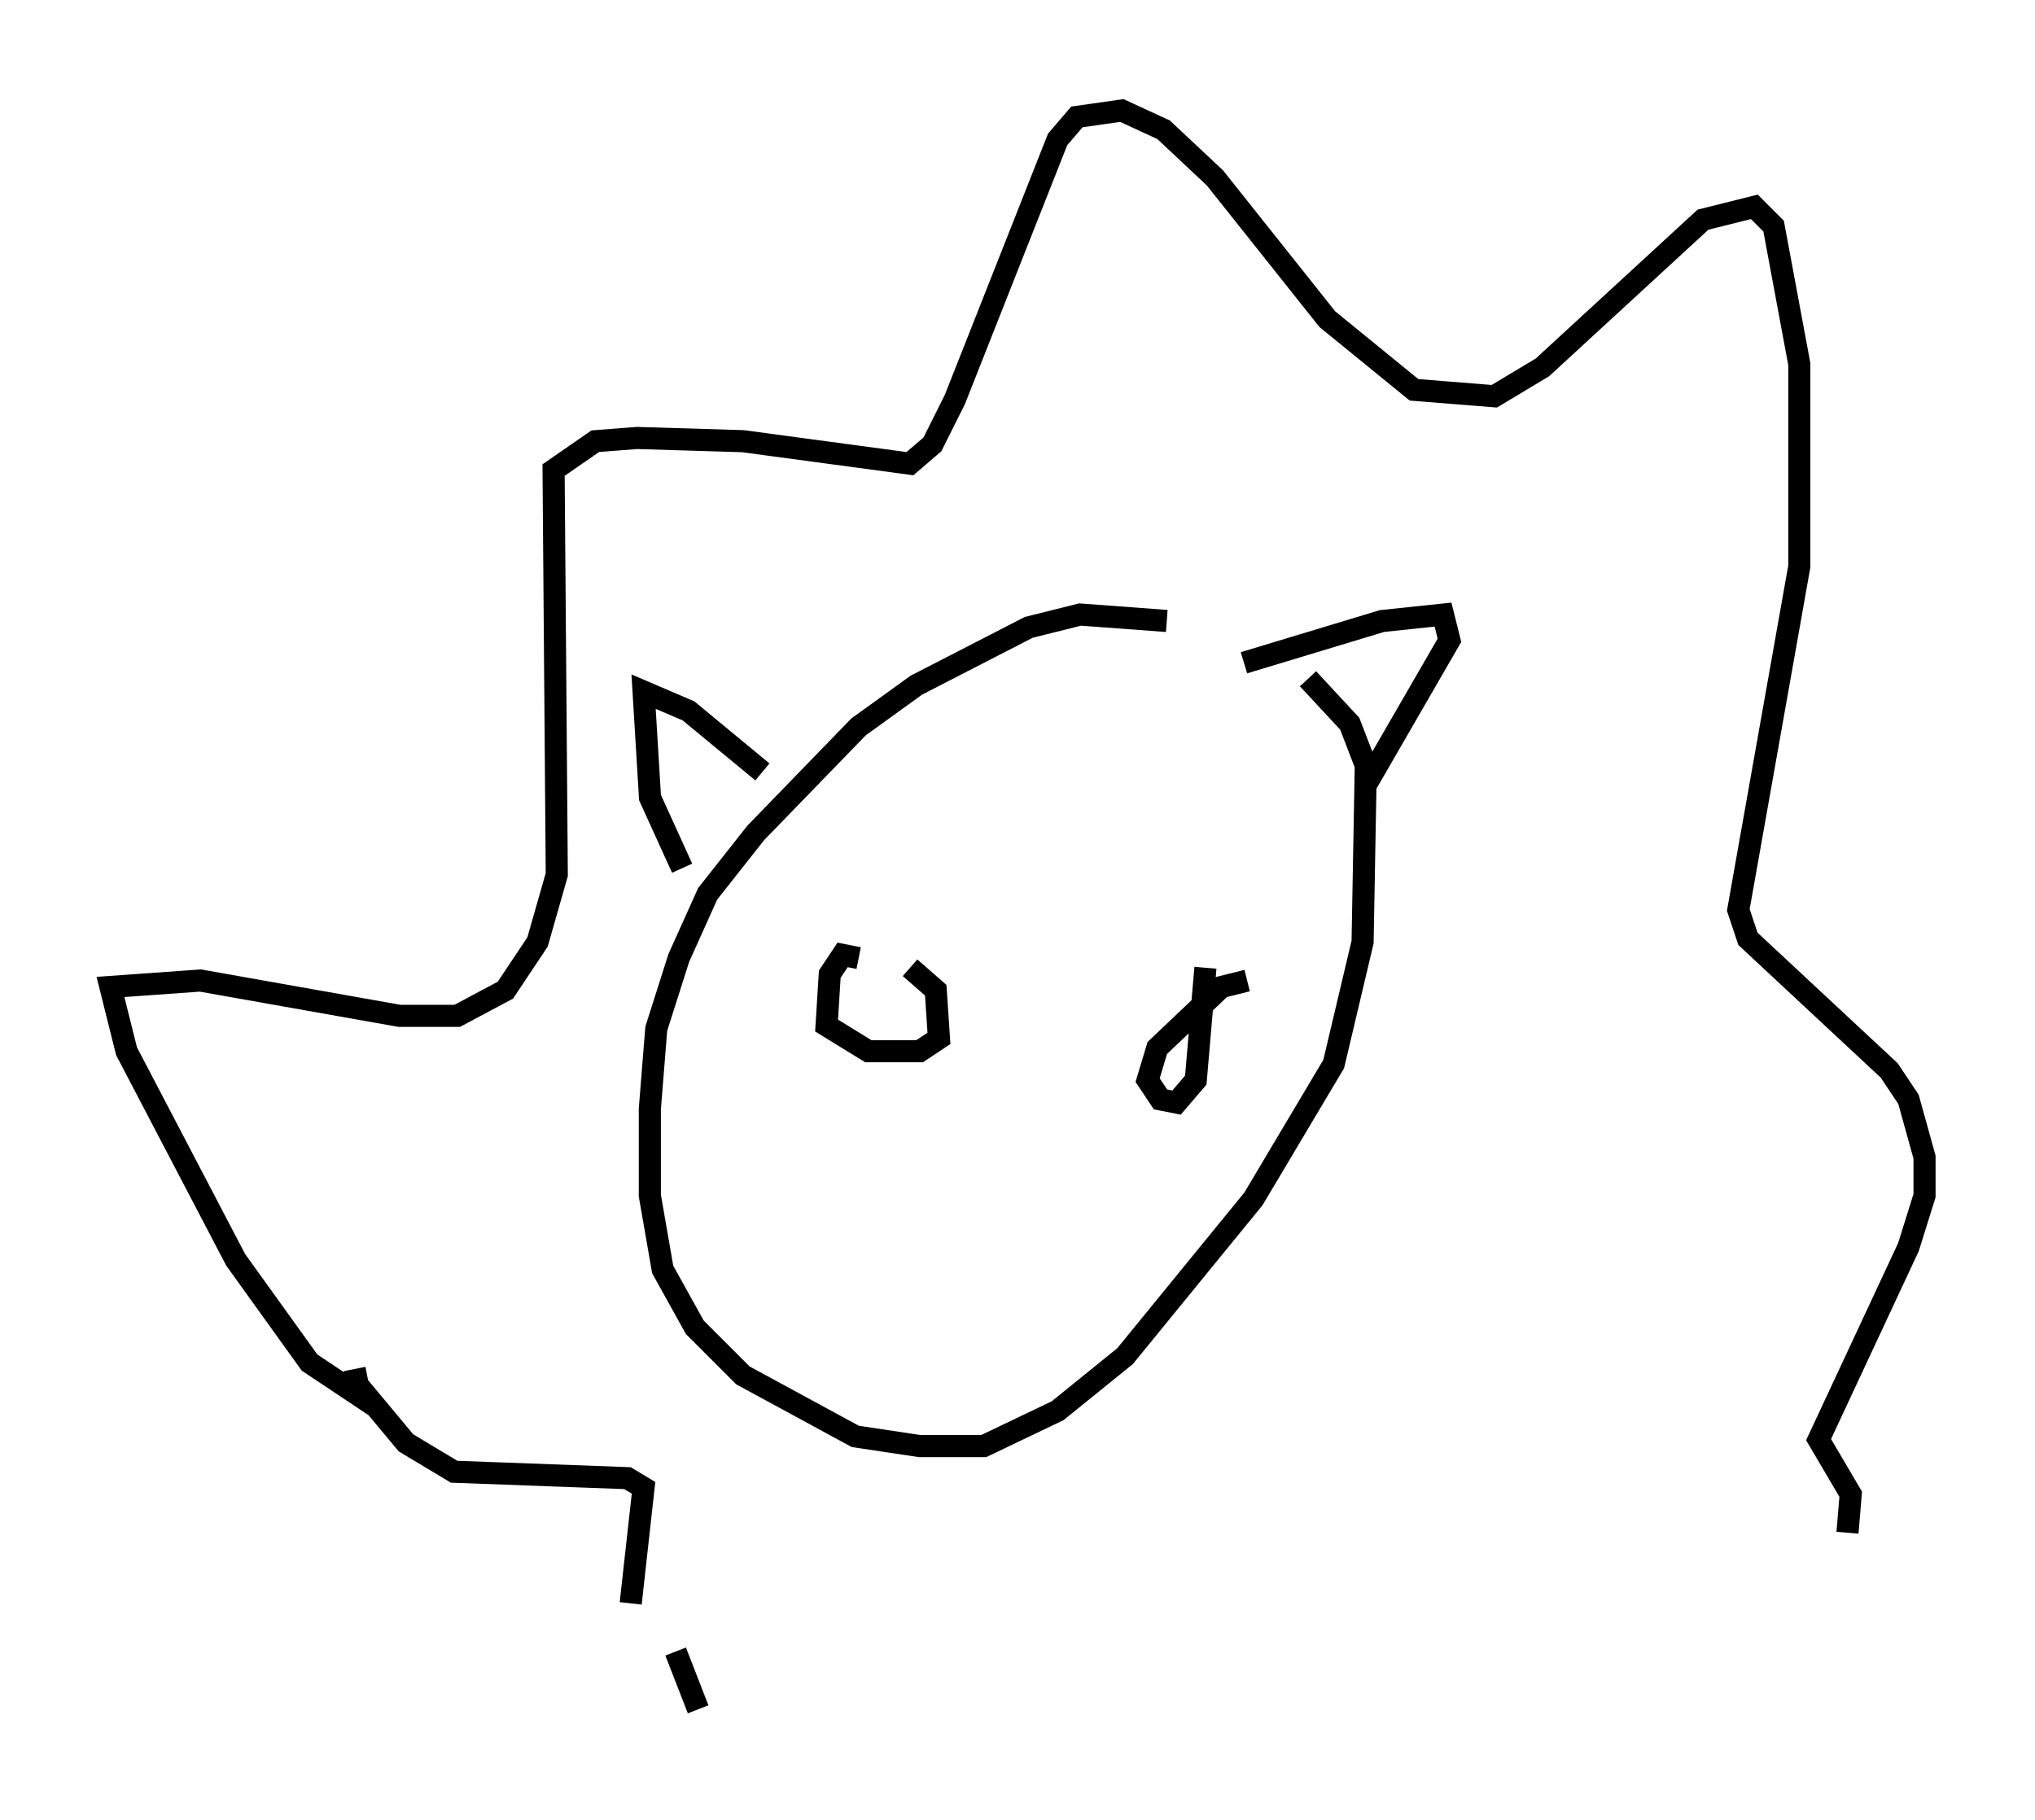 <?xml version="1.0" encoding="utf-8" ?>
<svg baseProfile="full" height="82.335" version="1.1" width="92.067" xmlns="http://www.w3.org/2000/svg" xmlns:ev="http://www.w3.org/2001/xml-events" xmlns:xlink="http://www.w3.org/1999/xlink"><defs /><rect fill="white" height="82.335" width="92.067" x="0" y="0" /><path d="M53.659, 29.983 m-0.872, -1.888 l-3.922, -0.291 -2.324, 0.581 l-5.084, 2.615 -2.615, 1.888 l-4.648, 4.793 -2.179, 2.76 l-1.307, 2.905 -1.017, 3.196 l-0.291, 3.631 0.0, 3.922 l0.581, 3.341 1.453, 2.615 l2.179, 2.179 5.084, 2.76 l2.905, 0.436 2.905, 0.0 l3.341, -1.598 3.05, -2.469 l5.81, -7.117 3.631, -6.101 l1.307, -5.52 0.145, -7.989 l-0.726, -1.888 -1.888, -2.034 m-42.123, 32.972 l-3.05, -2.034 -3.341, -4.648 l-4.939, -9.441 -0.726, -2.905 l4.067, -0.291 9.006, 1.598 l2.615, 0.0 2.179, -1.162 l1.453, -2.179 0.872, -3.05 l-0.145, -18.302 1.888, -1.307 l1.888, -0.145 4.793, 0.145 l7.553, 1.017 1.017, -0.872 l1.017, -2.034 4.648, -11.765 l0.872, -1.017 2.034, -0.291 l1.888, 0.872 2.324, 2.179 l5.084, 6.391 3.922, 3.196 l3.631, 0.291 2.179, -1.307 l7.263, -6.682 2.324, -0.581 l0.872, 0.872 1.162, 6.246 l0.0, 9.151 -2.76, 15.542 l0.436, 1.307 6.391, 5.955 l0.872, 1.307 0.726, 2.615 l0.0, 1.743 -0.726, 2.324 l-4.067, 8.715 1.453, 2.469 l-0.145, 1.743 m-67.542, -7.408 l0.145, 0.726 2.179, 2.615 l2.179, 1.307 7.844, 0.291 l0.726, 0.436 -0.581, 5.229 m2.034, 2.179 l1.017, 2.615 m7.263, -33.989 l-0.726, -0.145 -0.581, 0.872 l-0.145, 2.324 1.888, 1.162 l2.324, 0.0 0.872, -0.581 l-0.145, -2.179 -1.162, -1.017 m15.251, 0.581 l-1.162, 0.291 -2.905, 2.76 l-0.436, 1.453 0.581, 0.872 l0.726, 0.145 0.872, -1.017 l0.436, -5.084 m1.743, -13.799 l6.246, -1.888 2.76, -0.291 l0.291, 1.162 -3.777, 6.536 m-27.307, -0.581 l-3.341, -2.76 -2.034, -0.872 l0.291, 4.793 1.453, 3.196 " fill="none" stroke="black" stroke-width="1" /></svg>